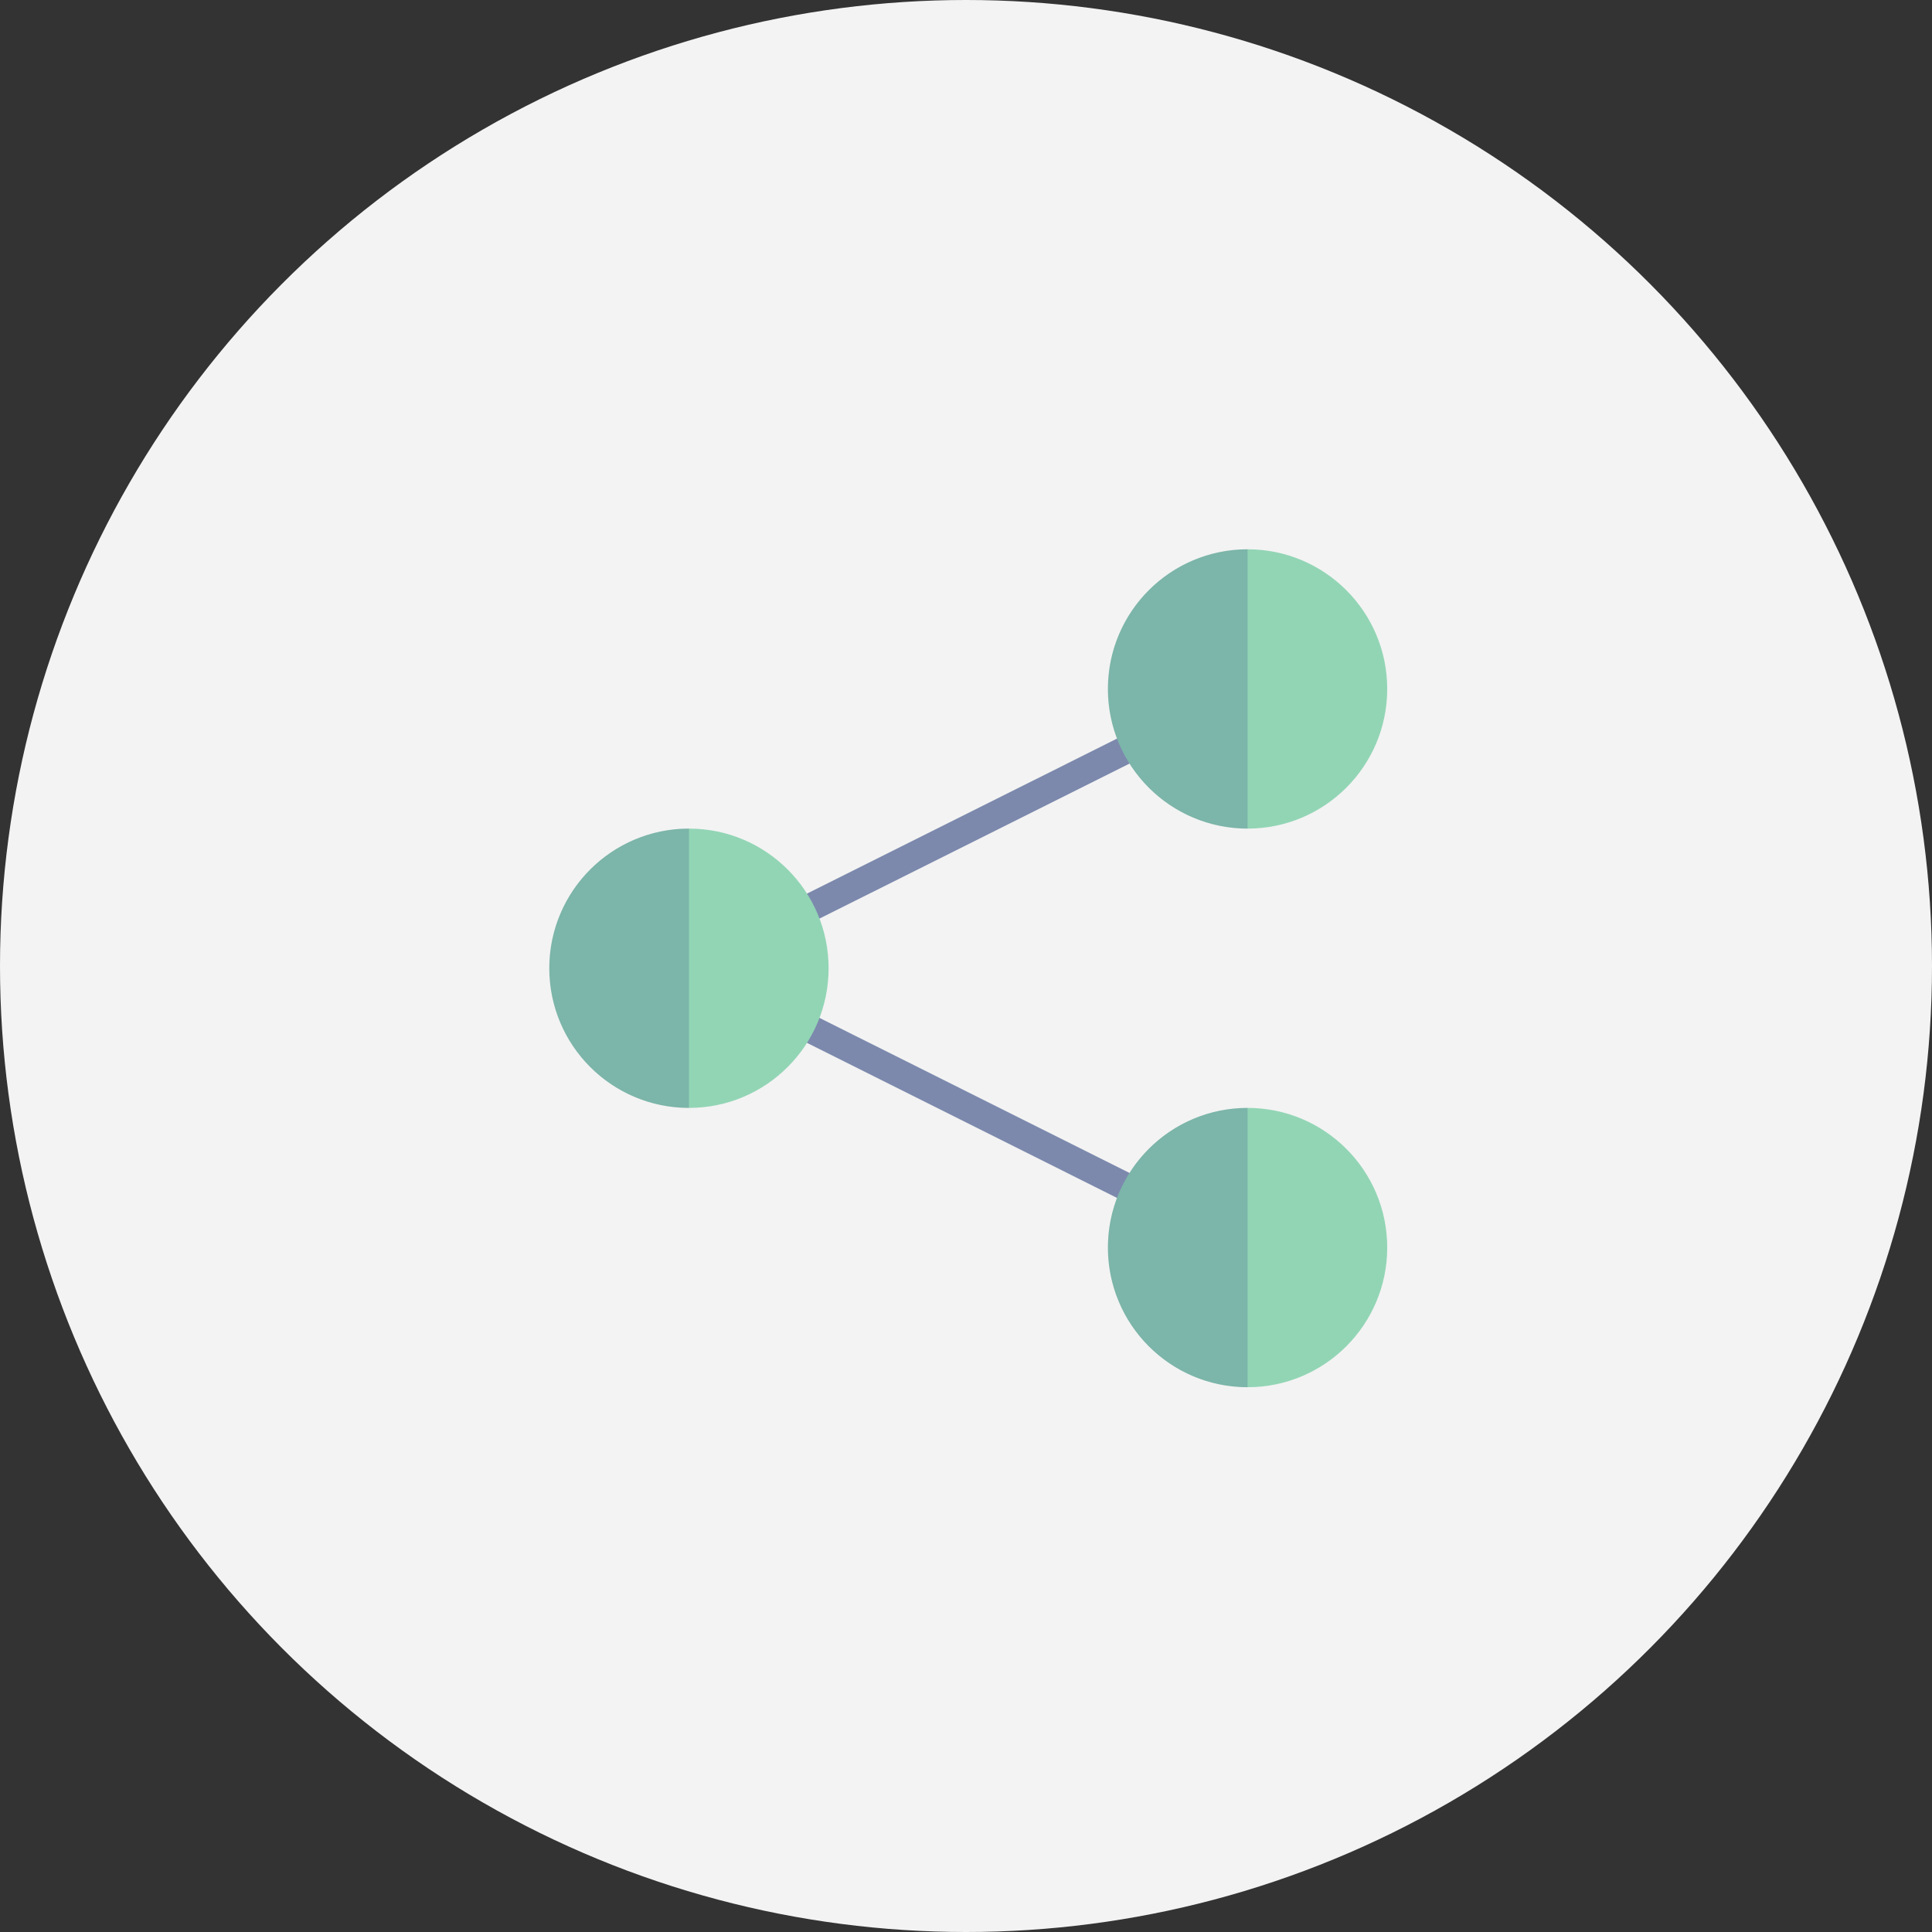 <svg class="molecule-2-green-svg" xmlns="http://www.w3.org/2000/svg" viewBox="0 0 306 306">
  <rect x="0" y="0" width="306" height="306" fill="#333333" stroke="none"/>
  <defs>
    <style>
      .molecule-2-green-svg-1 {
        fill: #f3f3f3;
      }

      .molecule-2-green-svg-2 {
        fill: #7c89ad;
      }

      .molecule-2-green-svg-3 {
        fill: #92d5b5;
      }

      .molecule-2-green-svg-4 {
        fill: #000064;
        opacity: 0.15;
      }
    </style>
  </defs>
  <g id="Group_1121" data-name="Group 1121" transform="translate(-6319 -2084)">
    <circle id="Ellipse_1728" data-name="Ellipse 1728" class="molecule-2-green-svg-1" cx="153" cy="153" r="153" transform="translate(6319 2084)"/>
    <g id="share-8538_df543338-c6d4-425d-abe5-7056ad66ba44" transform="translate(6404 2169)">
      <path id="layer2" class="molecule-2-green-svg-2" d="M71.068,88.59a2.212,2.212,0,0,1-.986-.234L21.176,63.9a2.212,2.212,0,0,1,1.98-3.957L72.05,84.4a2.212,2.212,0,0,1-.991,4.192ZM22.158,44.353a2.212,2.212,0,0,1-.991-4.192L70.079,15.706a2.212,2.212,0,0,1,1.98,3.957L23.147,44.118a2.212,2.212,0,0,1-.989.234Z" transform="translate(21.744 16.327)"/>
      <circle id="layer1" class="molecule-2-green-svg-3" cx="22.119" cy="22.119" r="22.119" transform="translate(90.476 90.476)"/>
      <circle id="layer1-2" data-name="layer1" class="molecule-2-green-svg-3" cx="22.119" cy="22.119" r="22.119" transform="translate(2 46.238)"/>
      <circle id="layer1-3" data-name="layer1" class="molecule-2-green-svg-3" cx="22.119" cy="22.119" r="22.119" transform="translate(90.476 2)"/>
      <path id="opacity" class="molecule-2-green-svg-4" d="M2,68.357A22.119,22.119,0,0,0,24.119,90.476V46.238A22.119,22.119,0,0,0,2,68.357Zm88.476,44.238a22.119,22.119,0,0,0,22.119,22.119V90.476A22.119,22.119,0,0,0,90.476,112.594Zm0-88.476a22.119,22.119,0,0,0,22.119,22.119V2A22.119,22.119,0,0,0,90.476,24.119Z" transform="translate(0)"/>
    </g>
  </g>
</svg>
